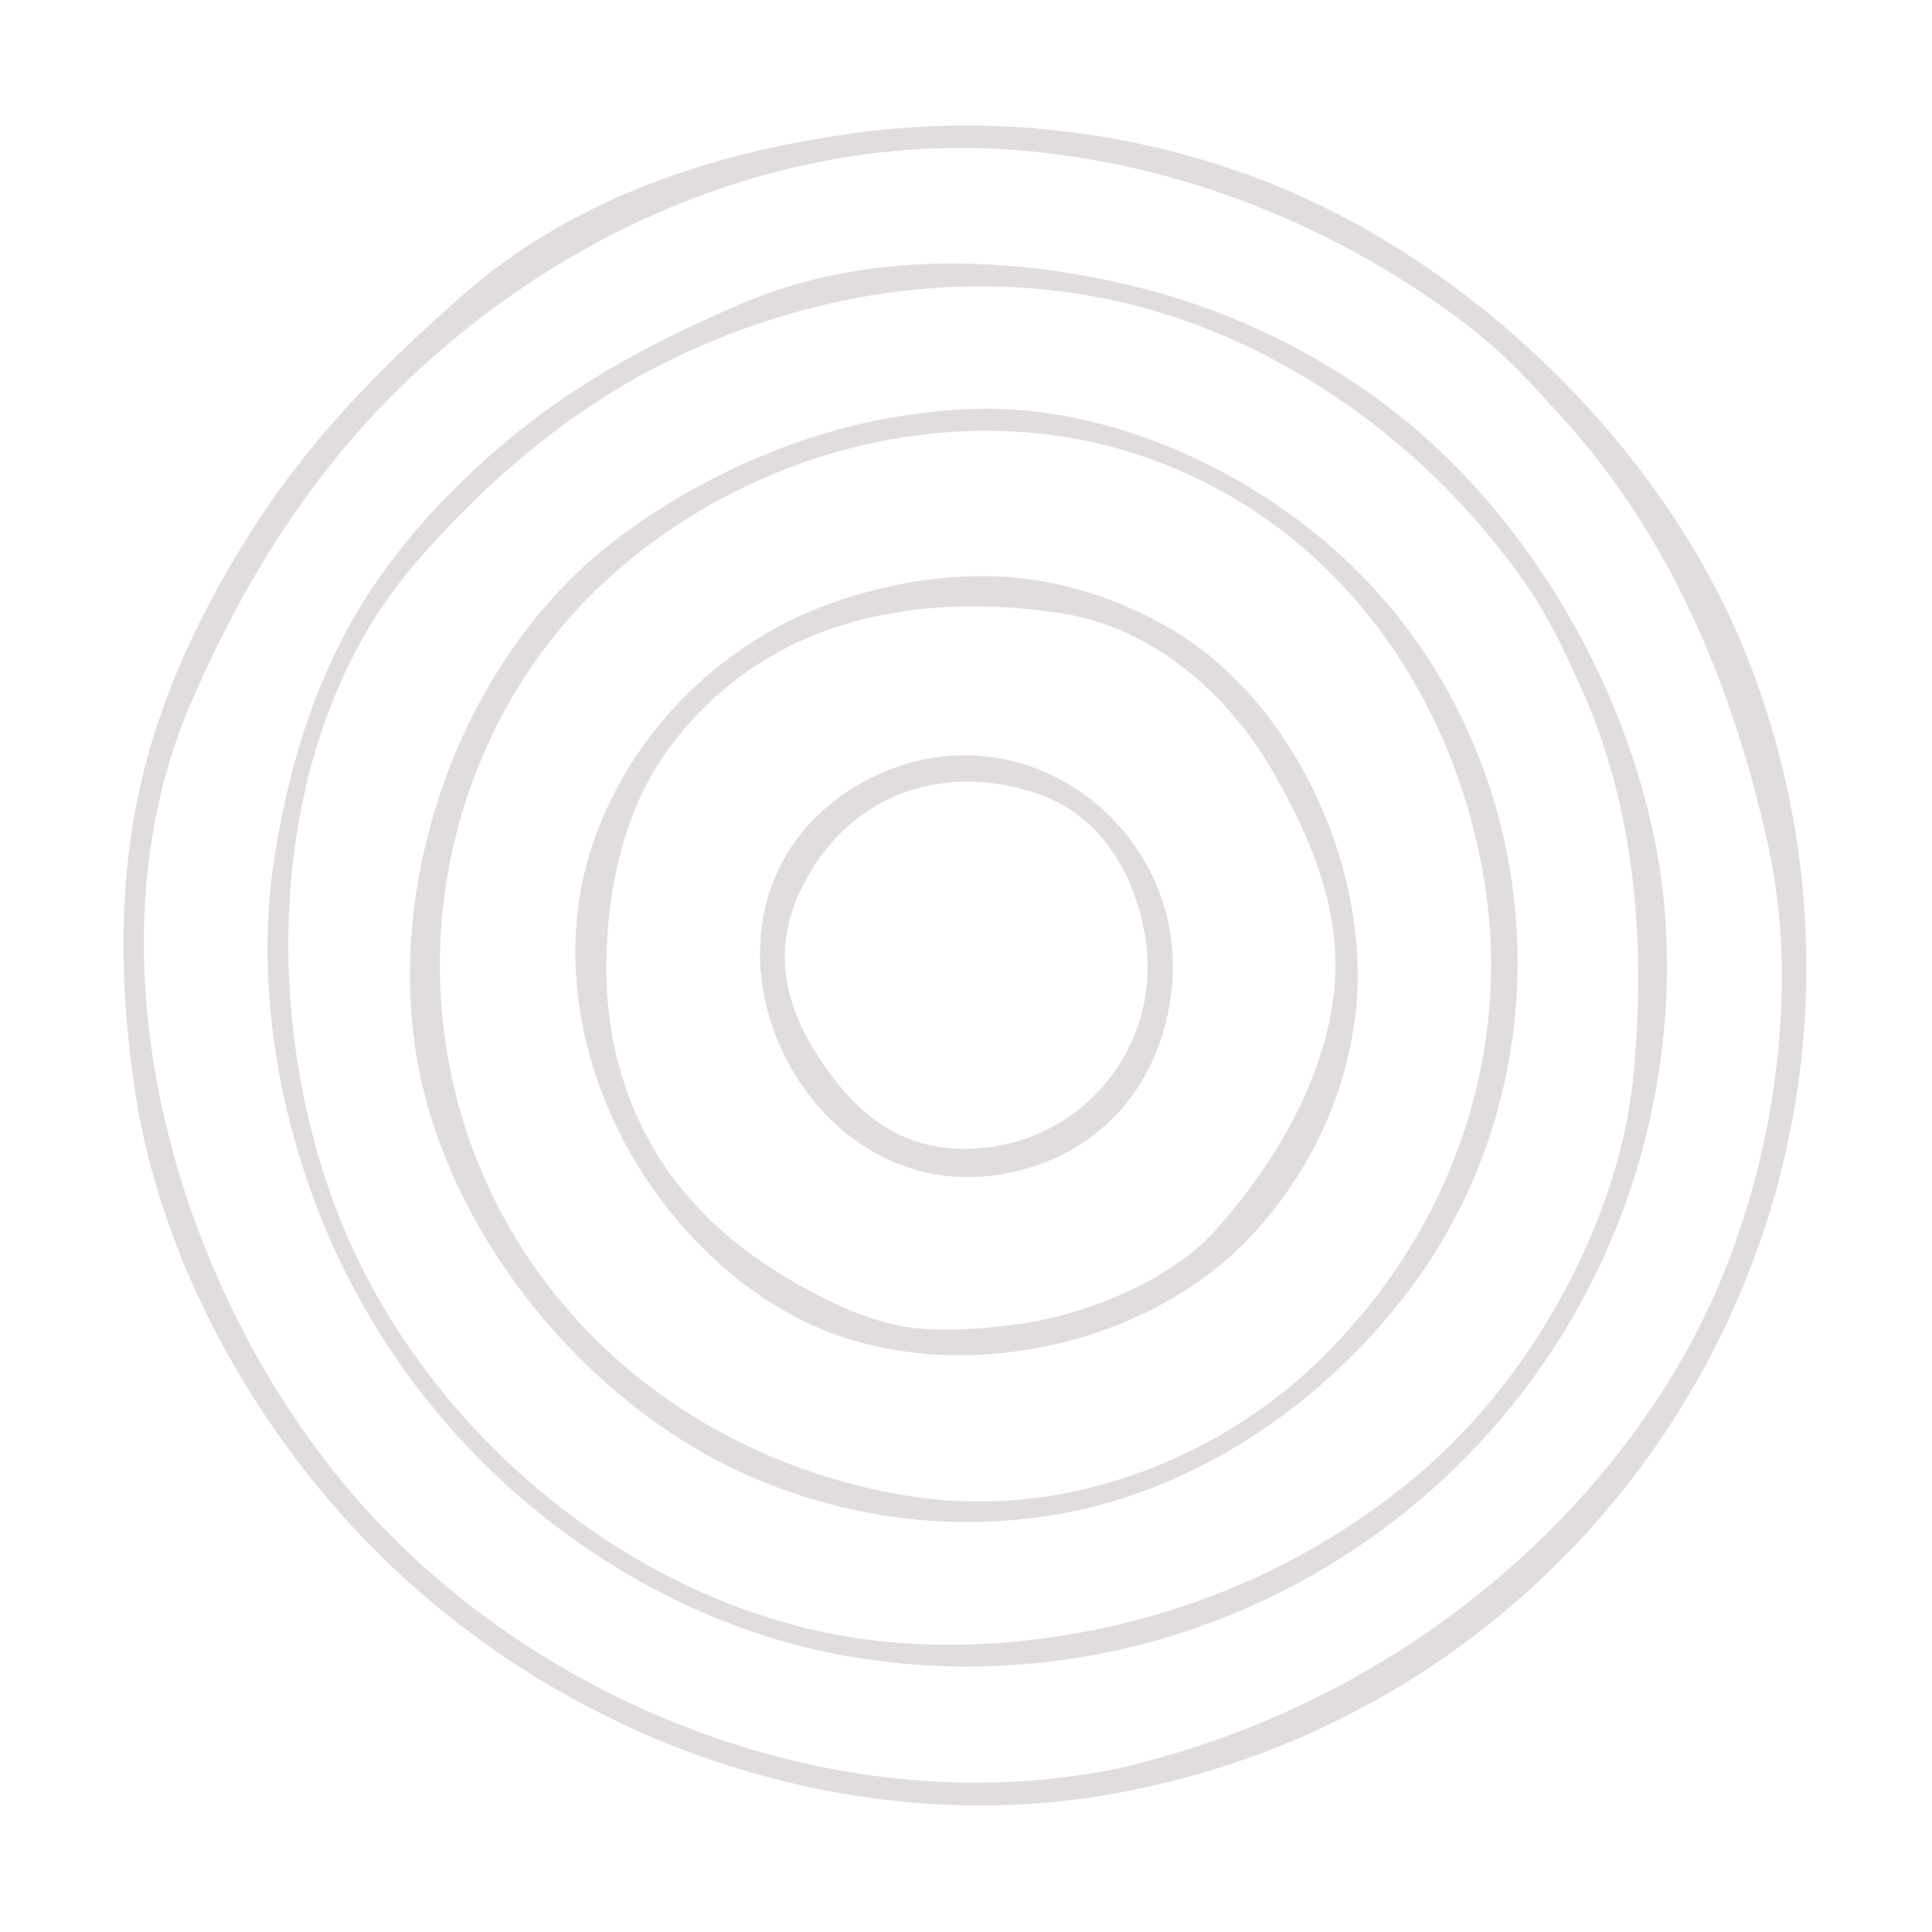 <svg width="290" height="290" viewBox="0 0 290 290" fill="none" xmlns="http://www.w3.org/2000/svg">
<path d="M125.525 20.387C105.485 23.384 85.34 30.406 69.826 43.985C57.542 54.722 46.524 65.862 37.735 79.727C29.145 93.16 22.351 108.25 19.879 124.067C17.758 137.424 18.302 151.167 20.38 164.469C24.292 189.51 38.209 214.456 56.05 232.444C67.865 244.359 81.907 253.855 97.312 260.533C118.228 269.557 141.91 273.205 164.473 269.68C233.268 258.932 280.366 194.392 269.618 125.597C268.171 116.337 265.691 107.306 262.264 98.623C249.453 66.222 218.685 36.894 185.596 25.631C167.939 19.505 148.927 17.532 130.36 19.698C128.785 19.878 127.155 20.132 125.525 20.387ZM163.988 266.148C125.26 272.666 83.203 256.592 56.537 228.293C27.884 197.966 11.475 145.954 28.473 105.957C35.809 88.779 45.587 72.689 58.808 59.401C83.648 34.545 117.796 19.657 153.053 22.566C177.013 24.567 200.086 33.721 219.298 48.088C225.577 52.785 229.933 57.582 235.115 63.386C251.124 81.192 260.334 103.801 265.426 126.987C270.123 148.497 266.348 173.937 257.473 194.094C255.197 199.193 252.564 204.147 249.554 208.825C243.635 217.967 236.584 226.283 228.577 233.612C212.86 248.025 193.415 258.678 172.895 264.155C169.956 265.015 166.987 265.68 163.988 266.148Z" fill="#E1DDDC"/>
<path d="M161.23 41.111C144.557 38.372 126.777 38.868 111.015 45.691C98.548 51.091 86.988 57.1 76.465 65.877C66.254 74.369 57.038 84.619 51.028 96.573C45.912 106.662 42.92 117.684 41.189 128.769C37.928 149.636 42.636 172.95 52.257 191.754C58.59 204.234 67.341 215.354 77.862 224.546C92.214 237.008 109.992 245.932 128.837 248.876C186.221 257.841 239.978 218.611 248.943 161.228C250.146 153.533 250.5 145.706 249.976 137.942C248.021 108.979 231.038 77.869 207.63 60.518C195.122 51.216 180.55 44.864 165.318 41.883C163.893 41.594 162.599 41.325 161.23 41.111ZM129.22 245.996C96.815 241.335 67.551 217.858 53.538 188.681C38.538 157.28 38.759 111.823 62.407 84.456C72.596 72.688 84.417 62.443 98.308 55.195C124.397 41.702 155.28 38.578 182.565 49.922C201.068 57.622 217.055 70.741 228.603 87.041C232.379 92.374 234.621 97.266 237.307 103.164C245.489 121.342 247.062 141.628 245.19 161.309C243.466 179.61 233.983 198.837 221.817 212.567C218.738 216.028 215.354 219.306 211.749 222.284C204.776 228.008 197.002 232.872 188.794 236.667C172.604 244.09 154.476 247.671 136.855 246.722C134.272 246.585 131.773 246.329 129.22 245.996Z" fill="#E1DDDC"/>
<path d="M132.153 62.988C117.768 65.837 103.944 72.272 92.418 81.02C69.968 98.088 58.095 130.27 62.405 157.853C66.663 185.11 88.442 211.634 113.867 222.158C126.585 227.452 140.605 229.537 154.315 227.929C155.499 227.811 156.607 227.638 157.781 227.455C179.104 224.123 198.412 210.886 211.324 193.906C236.597 160.699 232.349 112.13 201.583 83.671C187.684 70.812 167.791 61.495 148.598 61.354C143.118 61.342 137.6 61.937 132.153 62.988ZM157.398 224.575C149.964 225.737 142.272 225.669 134.43 224.222C100.043 217.905 72.471 192.353 66.969 157.14C63.872 137.317 68.431 116.898 79.602 100.323C90.013 84.869 106.491 73.611 124.222 68.235C138.382 63.952 153.916 63.329 168.187 67.445C198.545 76.196 218.156 102.524 222.883 132.781C227.223 160.56 216.202 187.933 195.702 206.366C185.091 215.84 171.483 222.375 157.398 224.575Z" fill="#E1DDDC"/>
<path d="M154.125 86.902C143.13 85.451 130.61 87.77 120.488 92.268C104.977 99.197 92.414 113.333 88.035 129.816C84.021 144.821 87.465 161.257 95.423 174.458C101.106 183.829 109.101 192.092 118.768 197.343C139.871 208.924 170.544 203.295 187.102 186.243C194.662 178.472 200.064 168.695 202.452 158.113C202.721 156.819 202.99 155.525 203.204 154.156C206.699 131.789 194.329 104.072 173.951 93.406C167.546 89.934 160.873 87.756 154.125 86.902ZM136.442 199.236C129.444 198.277 121.175 193.912 115.298 190.054C108.449 185.578 102.366 179.617 98.192 172.552C93.279 164.236 90.913 154.581 91.011 144.977C91.051 134.028 93.543 121.926 99.952 112.974C113.967 93.387 136.423 88.612 159.136 92.027C173.166 94.152 184.543 104.28 191.35 116.298C197.736 127.583 202.216 139.105 199.787 152.085C197.49 164.218 190.862 175.006 182.957 184.125C176.039 192.063 163.915 196.982 153.634 198.649C148.173 199.399 142.135 199.992 136.442 199.236Z" fill="#E1DDDC"/>
<path d="M140.111 113.733C134.568 114.599 129.205 117.04 124.872 120.522C101.002 139.616 120.026 180.999 149.891 176.333C165.28 173.929 175.123 162.104 176.006 146.802C177.129 127.054 159.543 110.697 140.111 113.733ZM149.164 172.105C143.165 173.042 137.076 172.123 132.055 168.632C128.315 166.077 125.346 162.466 122.889 158.708C117.259 150.035 115.839 141.373 120.99 132.017C128.265 118.723 142.22 114.405 156.071 119.255C165.261 122.495 170.445 131.305 171.942 140.89C174.275 155.823 164.096 169.772 149.164 172.105Z" fill="#E1DDDC"/>
</svg>
